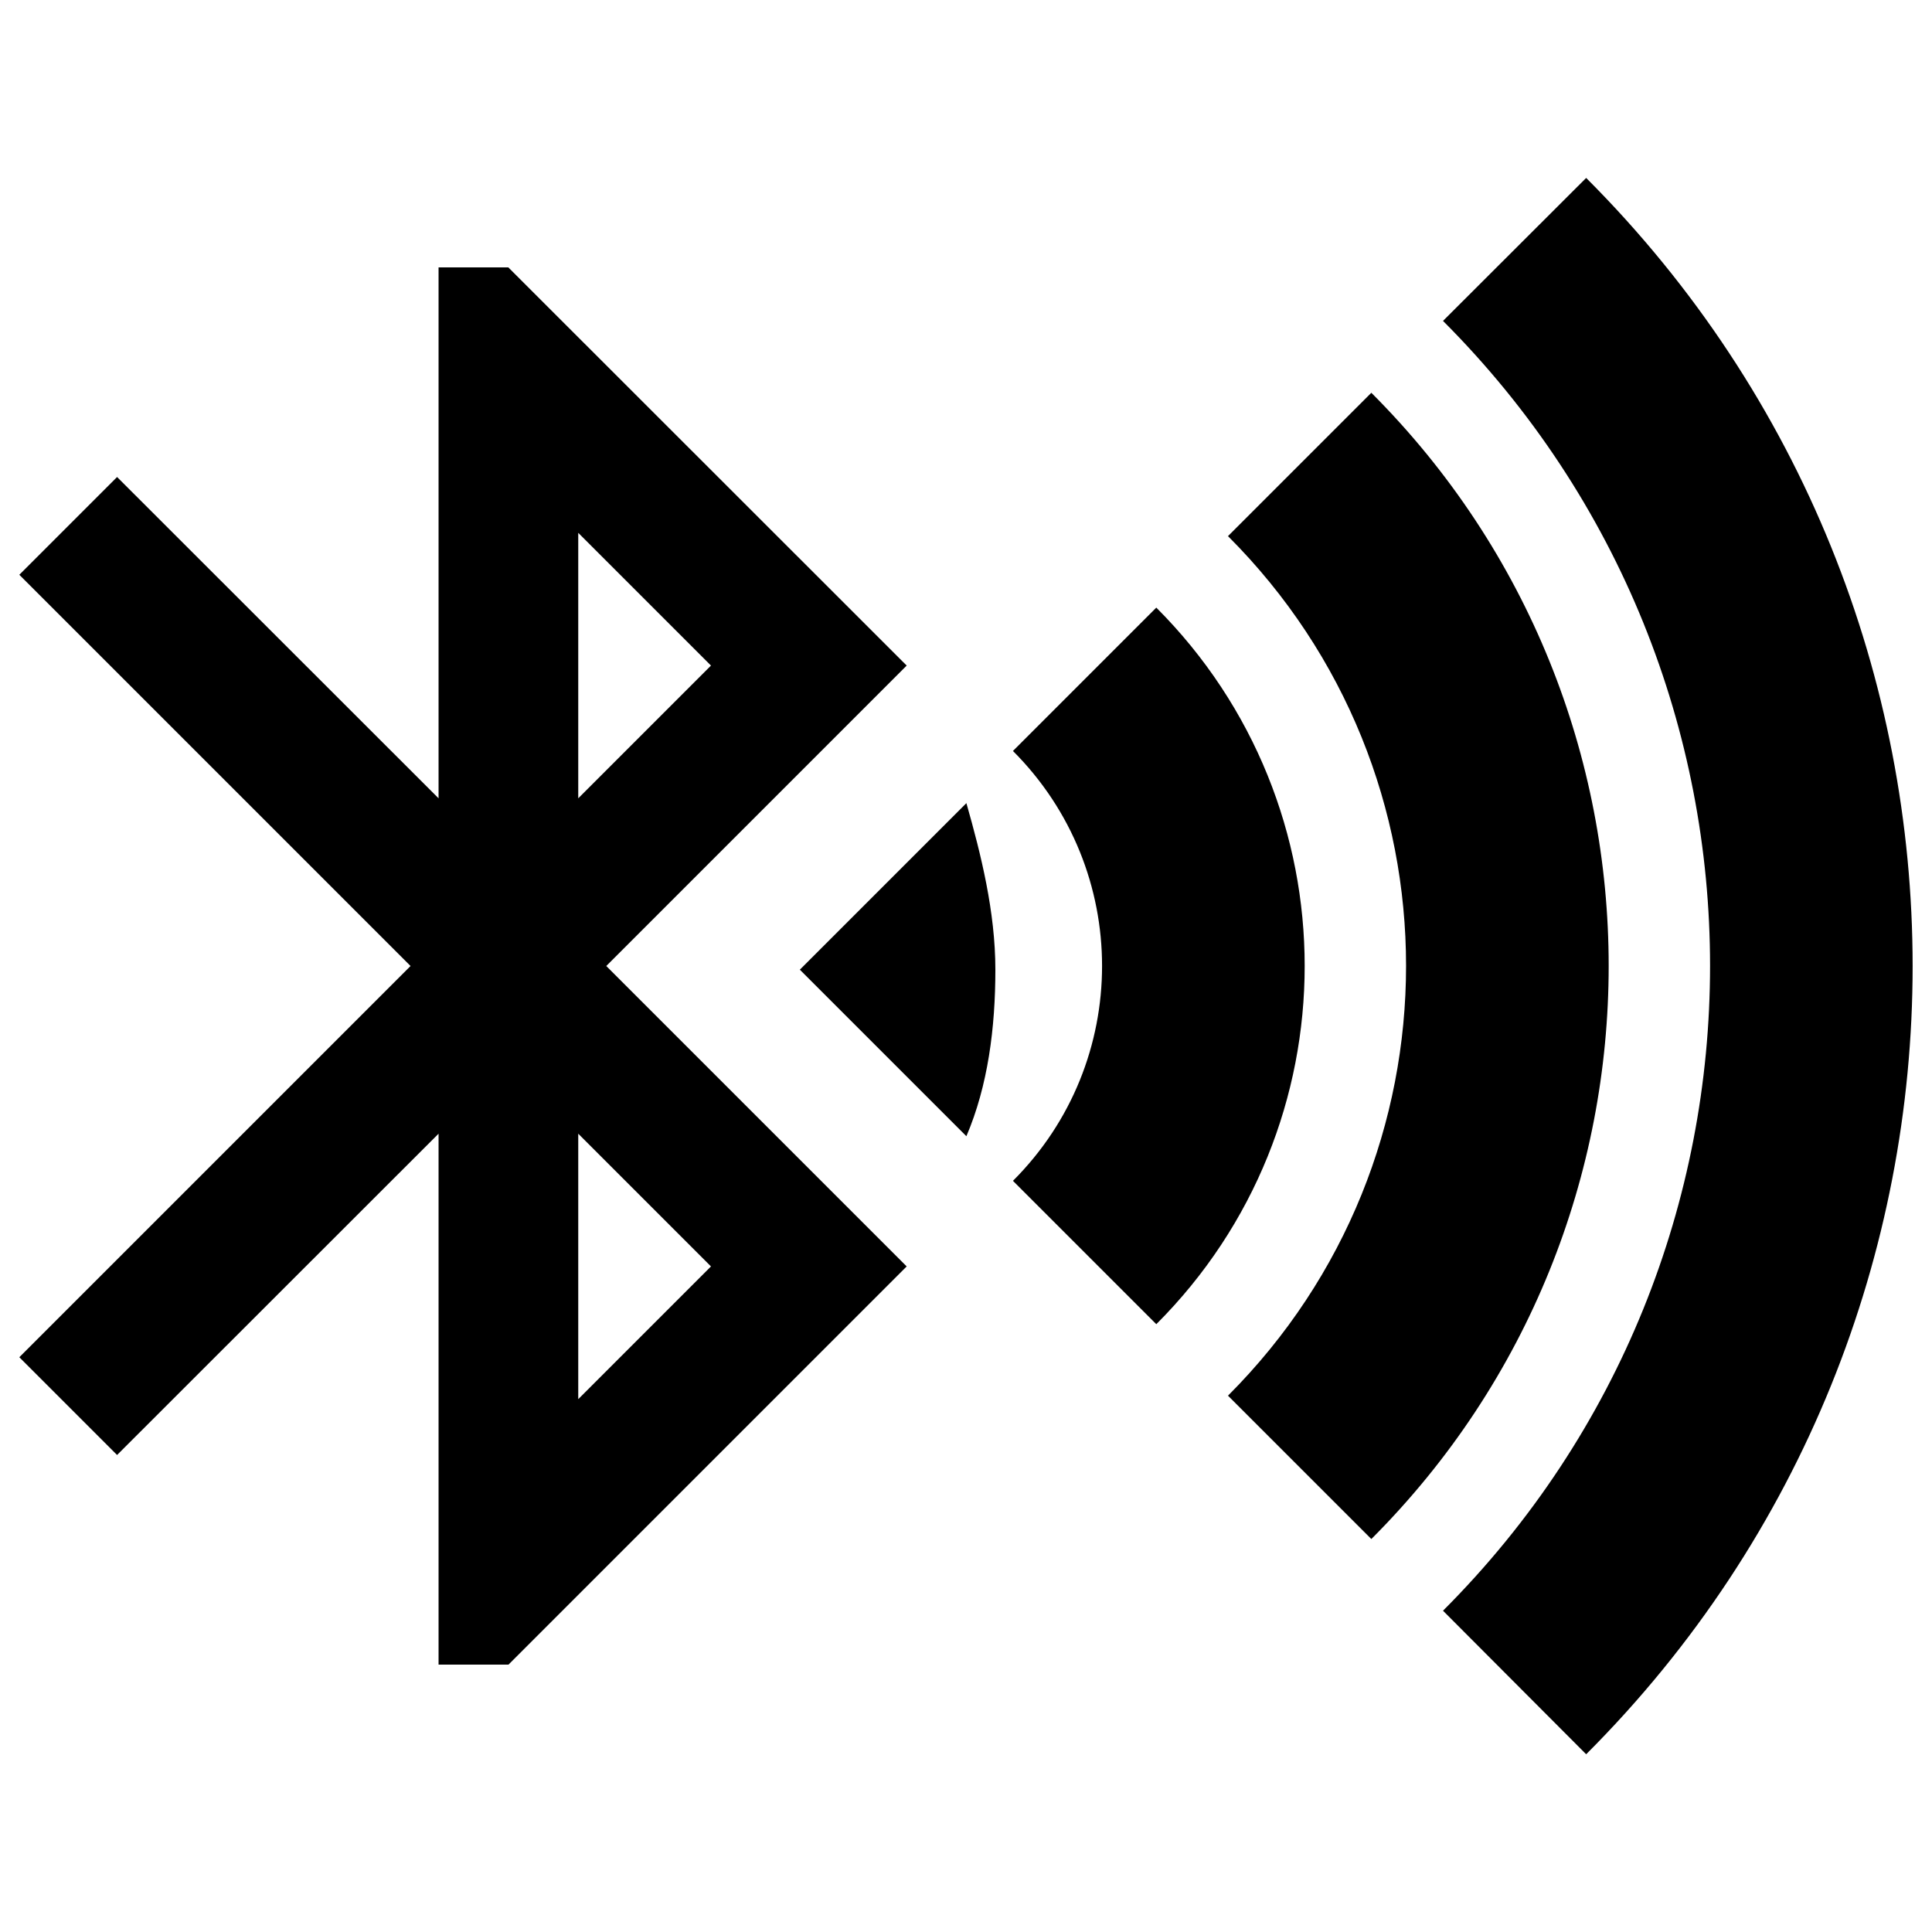 <?xml version="1.0" encoding="utf-8"?>
<!-- Svg Vector Icons : http://www.onlinewebfonts.com/icon -->
<!DOCTYPE svg PUBLIC "-//W3C//DTD SVG 1.1//EN" "http://www.w3.org/Graphics/SVG/1.1/DTD/svg11.dtd">
<svg version="1.1" xmlns="http://www.w3.org/2000/svg" xmlns:xlink="http://www.w3.org/1999/xlink" x="0px" y="0px" viewBox="0 0 1000 1000" enable-background="new 0 0 1000 1000" xml:space="preserve">
<g><path d="M414,501.9l86.2,86.2c11.2-26.2,15-56.2,15-86.2c0-30-7.5-59.9-15-86.2L414,501.9z"/><path d="M469.3,344.5L263.1,138.4H227v274.8L60.6,246.9L10,297.5L212.5,500L10,702.5l50.6,50.6L227,586.8v274.8h36.2l206.1-206.1L313.8,500L469.3,344.5L469.3,344.5z M299.3,275.8l68.7,68.7l-68.7,68.7V275.8z M368,655.5l-68.7,68.7V586.8L368,655.5L368,655.5z"/><path d="M746.9,833.7c184.3-184.3,184.3-483.2,0-667.6L821,92.1c225.3,225.3,225.3,590.6,0,815.9L746.9,833.7z"/><path d="M709.8,796.6l-74.2-74.2c122.9-122.9,122.9-322.1,0-444.9l74.2-74.2C873.6,367.1,873.6,632.8,709.8,796.6z"/><path d="M598.5,685.4l-74.2-74.2c61.5-61.4,61.5-161,0-222.5l74.2-74.2C700.9,417,700.9,583,598.5,685.4z"/></g>
</svg>